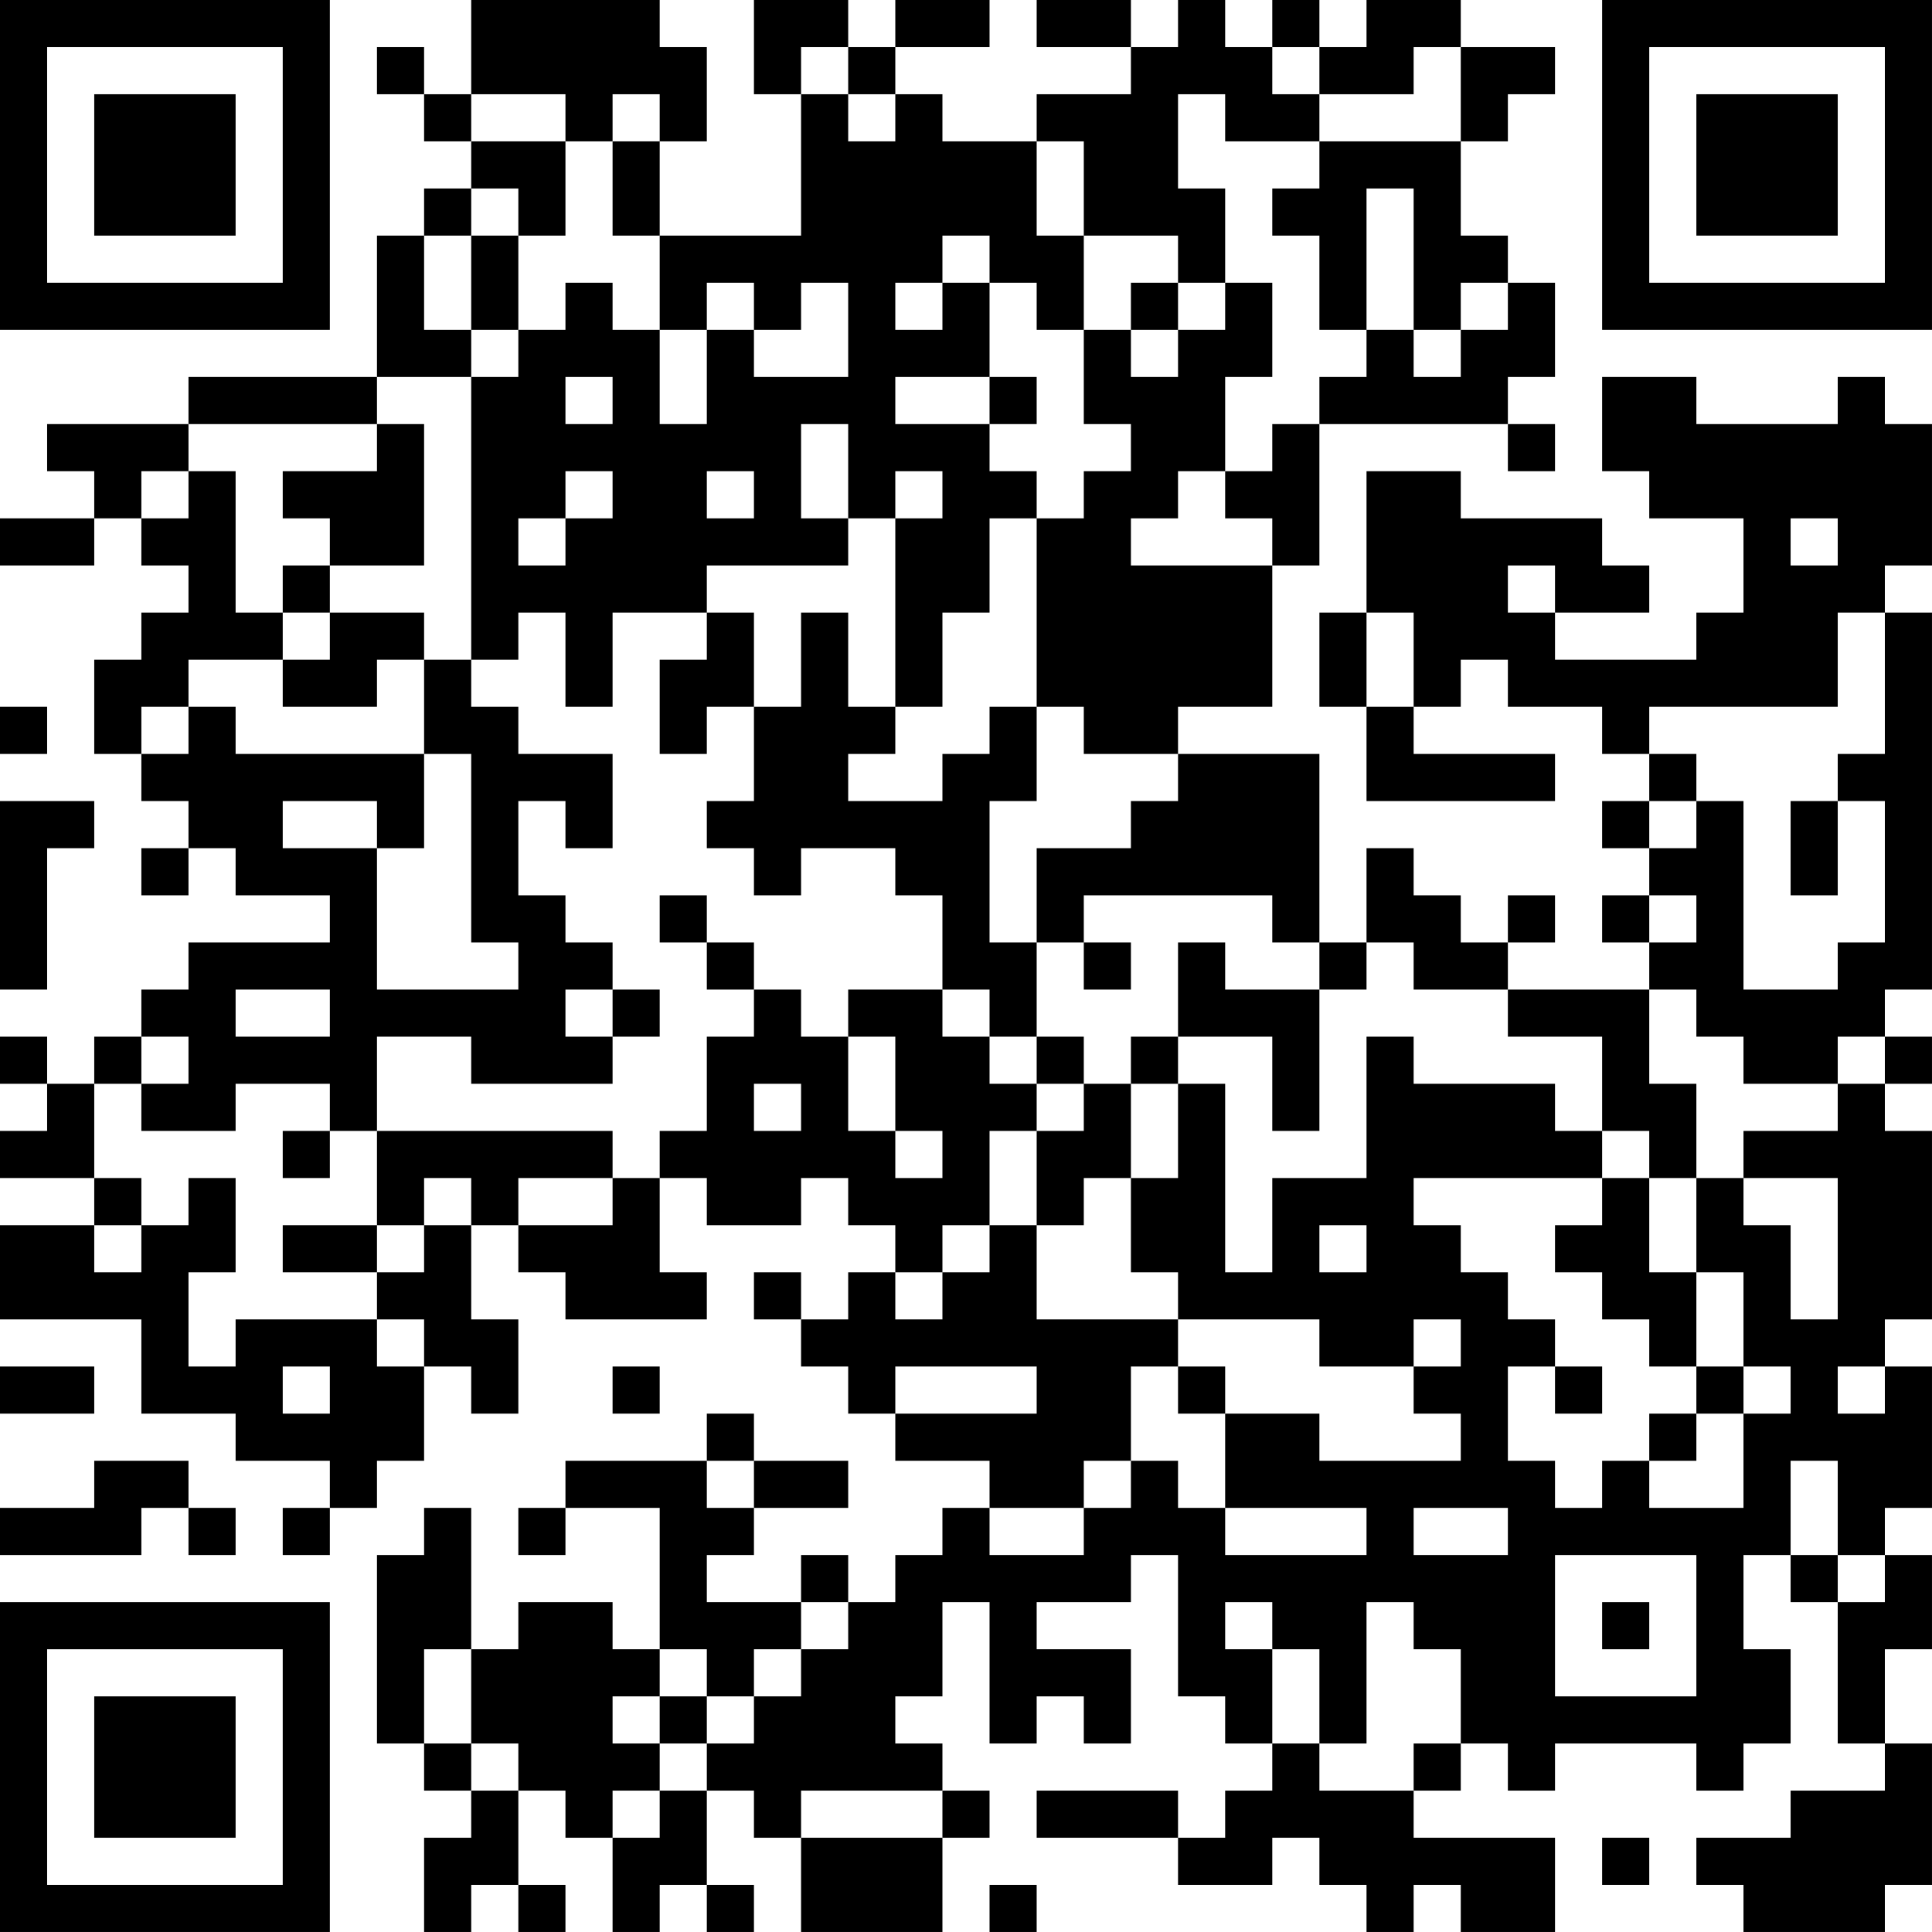 <?xml version="1.0" encoding="UTF-8"?>
<svg xmlns="http://www.w3.org/2000/svg" version="1.1" width="200" height="200" viewBox="0 0 200 200"><rect x="0" y="0" width="200" height="200" fill="#ffffff"/><g transform="scale(4.878)"><g transform="translate(0,0)"><path fill-rule="evenodd" d="M10 0L10 2L9 2L9 1L8 1L8 2L9 2L9 3L10 3L10 4L9 4L9 5L8 5L8 8L4 8L4 9L1 9L1 10L2 10L2 11L0 11L0 12L2 12L2 11L3 11L3 12L4 12L4 13L3 13L3 14L2 14L2 16L3 16L3 17L4 17L4 18L3 18L3 19L4 19L4 18L5 18L5 19L7 19L7 20L4 20L4 21L3 21L3 22L2 22L2 23L1 23L1 22L0 22L0 23L1 23L1 24L0 24L0 25L2 25L2 26L0 26L0 28L3 28L3 30L5 30L5 31L7 31L7 32L6 32L6 33L7 33L7 32L8 32L8 31L9 31L9 29L10 29L10 30L11 30L11 28L10 28L10 26L11 26L11 27L12 27L12 28L15 28L15 27L14 27L14 25L15 25L15 26L17 26L17 25L18 25L18 26L19 26L19 27L18 27L18 28L17 28L17 27L16 27L16 28L17 28L17 29L18 29L18 30L19 30L19 31L21 31L21 32L20 32L20 33L19 33L19 34L18 34L18 33L17 33L17 34L15 34L15 33L16 33L16 32L18 32L18 31L16 31L16 30L15 30L15 31L12 31L12 32L11 32L11 33L12 33L12 32L14 32L14 35L13 35L13 34L11 34L11 35L10 35L10 32L9 32L9 33L8 33L8 37L9 37L9 38L10 38L10 39L9 39L9 41L10 41L10 40L11 40L11 41L12 41L12 40L11 40L11 38L12 38L12 39L13 39L13 41L14 41L14 40L15 40L15 41L16 41L16 40L15 40L15 38L16 38L16 39L17 39L17 41L20 41L20 39L21 39L21 38L20 38L20 37L19 37L19 36L20 36L20 34L21 34L21 37L22 37L22 36L23 36L23 37L24 37L24 35L22 35L22 34L24 34L24 33L25 33L25 36L26 36L26 37L27 37L27 38L26 38L26 39L25 39L25 38L22 38L22 39L25 39L25 40L27 40L27 39L28 39L28 40L29 40L29 41L30 41L30 40L31 40L31 41L33 41L33 39L30 39L30 38L31 38L31 37L32 37L32 38L33 38L33 37L36 37L36 38L37 38L37 37L38 37L38 35L37 35L37 33L38 33L38 34L39 34L39 37L40 37L40 38L38 38L38 39L36 39L36 40L37 40L37 41L40 41L40 40L41 40L41 37L40 37L40 35L41 35L41 33L40 33L40 32L41 32L41 29L40 29L40 28L41 28L41 24L40 24L40 23L41 23L41 22L40 22L40 21L41 21L41 13L40 13L40 12L41 12L41 9L40 9L40 8L39 8L39 9L36 9L36 8L34 8L34 10L35 10L35 11L37 11L37 13L36 13L36 14L33 14L33 13L35 13L35 12L34 12L34 11L31 11L31 10L29 10L29 13L28 13L28 15L29 15L29 17L33 17L33 16L30 16L30 15L31 15L31 14L32 14L32 15L34 15L34 16L35 16L35 17L34 17L34 18L35 18L35 19L34 19L34 20L35 20L35 21L32 21L32 20L33 20L33 19L32 19L32 20L31 20L31 19L30 19L30 18L29 18L29 20L28 20L28 16L25 16L25 15L27 15L27 12L28 12L28 9L32 9L32 10L33 10L33 9L32 9L32 8L33 8L33 6L32 6L32 5L31 5L31 3L32 3L32 2L33 2L33 1L31 1L31 0L29 0L29 1L28 1L28 0L27 0L27 1L26 1L26 0L25 0L25 1L24 1L24 0L22 0L22 1L24 1L24 2L22 2L22 3L20 3L20 2L19 2L19 1L21 1L21 0L19 0L19 1L18 1L18 0L16 0L16 2L17 2L17 5L14 5L14 3L15 3L15 1L14 1L14 0ZM17 1L17 2L18 2L18 3L19 3L19 2L18 2L18 1ZM27 1L27 2L28 2L28 3L26 3L26 2L25 2L25 4L26 4L26 6L25 6L25 5L23 5L23 3L22 3L22 5L23 5L23 7L22 7L22 6L21 6L21 5L20 5L20 6L19 6L19 7L20 7L20 6L21 6L21 8L19 8L19 9L21 9L21 10L22 10L22 11L21 11L21 13L20 13L20 15L19 15L19 11L20 11L20 10L19 10L19 11L18 11L18 9L17 9L17 11L18 11L18 12L15 12L15 13L13 13L13 15L12 15L12 13L11 13L11 14L10 14L10 8L11 8L11 7L12 7L12 6L13 6L13 7L14 7L14 9L15 9L15 7L16 7L16 8L18 8L18 6L17 6L17 7L16 7L16 6L15 6L15 7L14 7L14 5L13 5L13 3L14 3L14 2L13 2L13 3L12 3L12 2L10 2L10 3L12 3L12 5L11 5L11 4L10 4L10 5L9 5L9 7L10 7L10 8L8 8L8 9L4 9L4 10L3 10L3 11L4 11L4 10L5 10L5 13L6 13L6 14L4 14L4 15L3 15L3 16L4 16L4 15L5 15L5 16L9 16L9 18L8 18L8 17L6 17L6 18L8 18L8 21L11 21L11 20L10 20L10 16L9 16L9 14L10 14L10 15L11 15L11 16L13 16L13 18L12 18L12 17L11 17L11 19L12 19L12 20L13 20L13 21L12 21L12 22L13 22L13 23L10 23L10 22L8 22L8 24L7 24L7 23L5 23L5 24L3 24L3 23L4 23L4 22L3 22L3 23L2 23L2 25L3 25L3 26L2 26L2 27L3 27L3 26L4 26L4 25L5 25L5 27L4 27L4 29L5 29L5 28L8 28L8 29L9 29L9 28L8 28L8 27L9 27L9 26L10 26L10 25L9 25L9 26L8 26L8 24L13 24L13 25L11 25L11 26L13 26L13 25L14 25L14 24L15 24L15 22L16 22L16 21L17 21L17 22L18 22L18 24L19 24L19 25L20 25L20 24L19 24L19 22L18 22L18 21L20 21L20 22L21 22L21 23L22 23L22 24L21 24L21 26L20 26L20 27L19 27L19 28L20 28L20 27L21 27L21 26L22 26L22 28L25 28L25 29L24 29L24 31L23 31L23 32L21 32L21 33L23 33L23 32L24 32L24 31L25 31L25 32L26 32L26 33L29 33L29 32L26 32L26 30L28 30L28 31L31 31L31 30L30 30L30 29L31 29L31 28L30 28L30 29L28 29L28 28L25 28L25 27L24 27L24 25L25 25L25 23L26 23L26 27L27 27L27 25L29 25L29 22L30 22L30 23L33 23L33 24L34 24L34 25L30 25L30 26L31 26L31 27L32 27L32 28L33 28L33 29L32 29L32 31L33 31L33 32L34 32L34 31L35 31L35 32L37 32L37 30L38 30L38 29L37 29L37 27L36 27L36 25L37 25L37 26L38 26L38 28L39 28L39 25L37 25L37 24L39 24L39 23L40 23L40 22L39 22L39 23L37 23L37 22L36 22L36 21L35 21L35 23L36 23L36 25L35 25L35 24L34 24L34 22L32 22L32 21L30 21L30 20L29 20L29 21L28 21L28 20L27 20L27 19L23 19L23 20L22 20L22 18L24 18L24 17L25 17L25 16L23 16L23 15L22 15L22 11L23 11L23 10L24 10L24 9L23 9L23 7L24 7L24 8L25 8L25 7L26 7L26 6L27 6L27 8L26 8L26 10L25 10L25 11L24 11L24 12L27 12L27 11L26 11L26 10L27 10L27 9L28 9L28 8L29 8L29 7L30 7L30 8L31 8L31 7L32 7L32 6L31 6L31 7L30 7L30 4L29 4L29 7L28 7L28 5L27 5L27 4L28 4L28 3L31 3L31 1L30 1L30 2L28 2L28 1ZM10 5L10 7L11 7L11 5ZM24 6L24 7L25 7L25 6ZM12 8L12 9L13 9L13 8ZM21 8L21 9L22 9L22 8ZM8 9L8 10L6 10L6 11L7 11L7 12L6 12L6 13L7 13L7 14L6 14L6 15L8 15L8 14L9 14L9 13L7 13L7 12L9 12L9 9ZM12 10L12 11L11 11L11 12L12 12L12 11L13 11L13 10ZM15 10L15 11L16 11L16 10ZM38 11L38 12L39 12L39 11ZM32 12L32 13L33 13L33 12ZM15 13L15 14L14 14L14 16L15 16L15 15L16 15L16 17L15 17L15 18L16 18L16 19L17 19L17 18L19 18L19 19L20 19L20 21L21 21L21 22L22 22L22 23L23 23L23 24L22 24L22 26L23 26L23 25L24 25L24 23L25 23L25 22L27 22L27 24L28 24L28 21L26 21L26 20L25 20L25 22L24 22L24 23L23 23L23 22L22 22L22 20L21 20L21 17L22 17L22 15L21 15L21 16L20 16L20 17L18 17L18 16L19 16L19 15L18 15L18 13L17 13L17 15L16 15L16 13ZM29 13L29 15L30 15L30 13ZM39 13L39 15L35 15L35 16L36 16L36 17L35 17L35 18L36 18L36 17L37 17L37 21L39 21L39 20L40 20L40 17L39 17L39 16L40 16L40 13ZM0 15L0 16L1 16L1 15ZM0 17L0 21L1 21L1 18L2 18L2 17ZM38 17L38 19L39 19L39 17ZM14 19L14 20L15 20L15 21L16 21L16 20L15 20L15 19ZM35 19L35 20L36 20L36 19ZM23 20L23 21L24 21L24 20ZM5 21L5 22L7 22L7 21ZM13 21L13 22L14 22L14 21ZM16 23L16 24L17 24L17 23ZM6 24L6 25L7 25L7 24ZM34 25L34 26L33 26L33 27L34 27L34 28L35 28L35 29L36 29L36 30L35 30L35 31L36 31L36 30L37 30L37 29L36 29L36 27L35 27L35 25ZM6 26L6 27L8 27L8 26ZM28 26L28 27L29 27L29 26ZM0 29L0 30L2 30L2 29ZM6 29L6 30L7 30L7 29ZM13 29L13 30L14 30L14 29ZM19 29L19 30L22 30L22 29ZM25 29L25 30L26 30L26 29ZM33 29L33 30L34 30L34 29ZM39 29L39 30L40 30L40 29ZM2 31L2 32L0 32L0 33L3 33L3 32L4 32L4 33L5 33L5 32L4 32L4 31ZM15 31L15 32L16 32L16 31ZM38 31L38 33L39 33L39 34L40 34L40 33L39 33L39 31ZM30 32L30 33L32 33L32 32ZM33 33L33 36L36 36L36 33ZM17 34L17 35L16 35L16 36L15 36L15 35L14 35L14 36L13 36L13 37L14 37L14 38L13 38L13 39L14 39L14 38L15 38L15 37L16 37L16 36L17 36L17 35L18 35L18 34ZM26 34L26 35L27 35L27 37L28 37L28 38L30 38L30 37L31 37L31 35L30 35L30 34L29 34L29 37L28 37L28 35L27 35L27 34ZM34 34L34 35L35 35L35 34ZM9 35L9 37L10 37L10 38L11 38L11 37L10 37L10 35ZM14 36L14 37L15 37L15 36ZM17 38L17 39L20 39L20 38ZM34 39L34 40L35 40L35 39ZM21 40L21 41L22 41L22 40ZM0 0L0 7L7 7L7 0ZM1 1L1 6L6 6L6 1ZM2 2L2 5L5 5L5 2ZM34 0L34 7L41 7L41 0ZM35 1L35 6L40 6L40 1ZM36 2L36 5L39 5L39 2ZM0 34L0 41L7 41L7 34ZM1 35L1 40L6 40L6 35ZM2 36L2 39L5 39L5 36Z" fill="#000000"/></g></g></svg>
